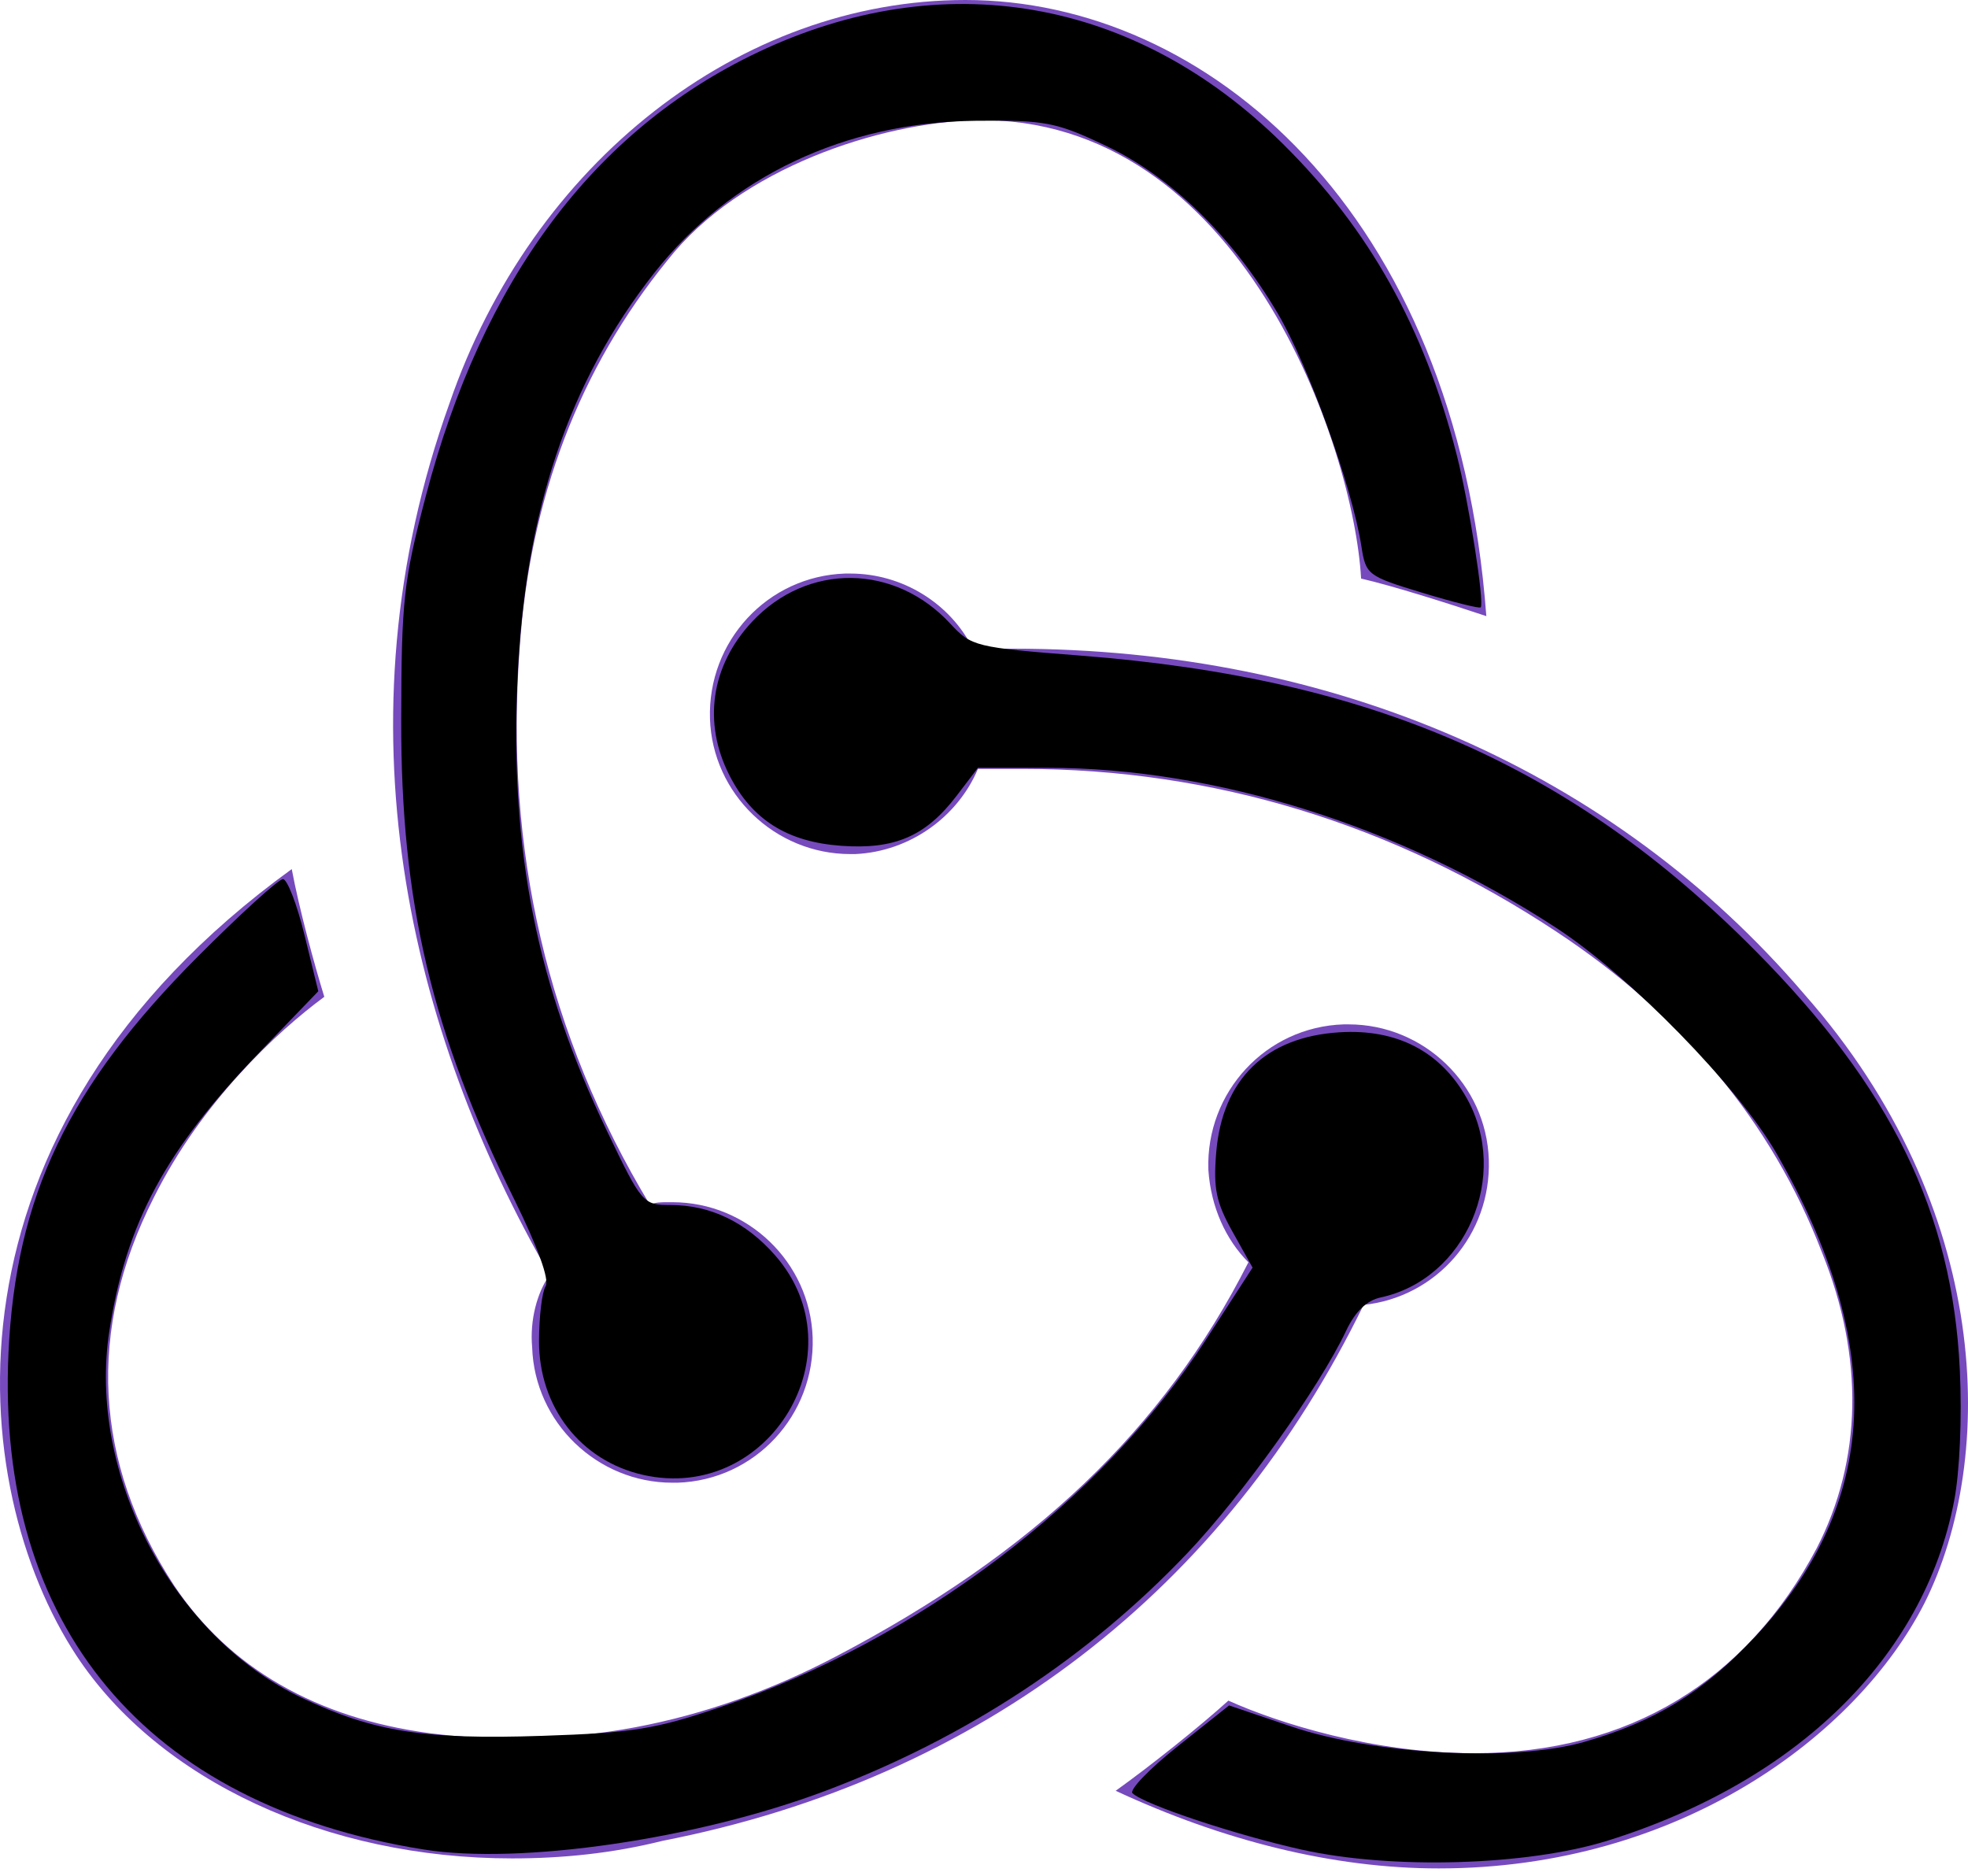 <?xml version="1.0" encoding="UTF-8" standalone="no"?>
<svg
   xmlns:dc="http://purl.org/dc/elements/1.1/"
   xmlns:cc="http://creativecommons.org/ns#"
   xmlns:rdf="http://www.w3.org/1999/02/22-rdf-syntax-ns#"
   xmlns:svg="http://www.w3.org/2000/svg"
   xmlns="http://www.w3.org/2000/svg"
   xmlns:sodipodi="http://sodipodi.sourceforge.net/DTD/sodipodi-0.dtd"
   xmlns:inkscape="http://www.inkscape.org/namespaces/inkscape"
   width="256px"
   height="244px"
   viewBox="0 0 256 244"
   version="1.1"
   preserveAspectRatio="xMidYMid"
   id="svg6"
   sodipodi:docname="4708018331551942292.svg"
   inkscape:version="0.92.4 (5da689c313, 2019-01-14)">
  <defs
     id="defs10" />
  <sodipodi:namedview
     pagecolor="#ffffff"
     bordercolor="#666666"
     borderopacity="1"
     objecttolerance="10"
     gridtolerance="10"
     guidetolerance="10"
     inkscape:pageopacity="0"
     inkscape:pageshadow="2"
     inkscape:window-width="1920"
     inkscape:window-height="1017"
     id="namedview8"
     showgrid="false"
     inkscape:zoom="0.96721311"
     inkscape:cx="128"
     inkscape:cy="122"
     inkscape:window-x="-8"
     inkscape:window-y="-8"
     inkscape:window-maximized="1"
     inkscape:current-layer="svg6" />
  <g
     id="g4">
    <path
       d="M177.381,169.733 C186.828,168.755 193.995,160.611 193.669,150.837 C193.344,141.064 185.199,133.245 175.426,133.245 L174.775,133.245 C164.676,133.571 156.857,142.041 157.183,152.14 C157.509,157.027 159.464,161.262 162.395,164.194 C151.319,186.022 134.379,201.985 108.969,215.342 C91.703,224.464 73.786,227.722 55.868,225.442 C41.209,223.487 29.807,216.971 22.64,206.22 C12.215,190.257 11.238,172.991 20.034,155.724 C26.223,143.344 35.996,134.222 42.186,129.661 C40.883,125.426 38.928,118.259 37.951,113.047 C-9.286,147.254 -4.399,193.515 9.935,215.342 C20.685,231.631 42.512,241.731 66.619,241.731 C73.134,241.731 79.65,241.079 86.165,239.45 C127.864,231.306 159.464,206.546 177.381,169.733 Z M234.717,129.336 C209.958,100.341 173.472,84.378 131.773,84.378 L126.561,84.378 C123.629,78.514 117.439,74.604 110.598,74.604 L109.946,74.604 C99.848,74.93 92.029,83.4 92.355,93.5 C92.681,103.273 100.825,111.092 110.598,111.092 L111.249,111.092 C118.416,110.766 124.606,106.205 127.212,100.015 L133.076,100.015 C157.835,100.015 181.29,107.182 202.465,121.191 C218.754,131.942 230.482,145.951 236.997,162.891 C242.535,176.574 242.209,189.931 236.345,201.334 C227.224,218.6 211.913,228.048 191.715,228.048 C178.684,228.048 166.305,224.138 159.789,221.206 C156.206,224.464 149.69,229.677 145.13,232.935 C159.138,239.45 173.472,243.034 187.154,243.034 C218.428,243.034 241.558,225.767 250.354,208.501 C259.801,189.605 259.149,157.027 234.717,129.336 Z M69.225,175.271 C69.551,185.045 77.695,192.863 87.468,192.863 L88.12,192.863 C98.219,192.538 106.037,184.067 105.711,173.968 C105.386,164.194 97.241,156.376 87.468,156.376 L86.817,156.376 C86.165,156.376 85.188,156.376 84.536,156.701 C71.18,134.548 65.642,110.44 67.596,84.378 C68.899,64.831 75.415,47.89 86.817,33.881 C96.264,21.827 114.507,15.963 126.886,15.638 C161.418,14.986 176.078,57.989 177.055,75.256 C181.29,76.233 188.457,78.514 193.344,80.143 C189.434,27.366 156.857,0 125.583,0 C96.264,0 69.225,21.176 58.475,52.451 C43.489,94.151 53.262,134.222 71.505,165.823 C69.877,168.104 68.899,171.687 69.225,175.271 Z"
       fill="#764ABC"
       id="path2" />
  </g>
  <path
     style="fill:#000000;stroke-width:1.034"
     d="m 83.669,191.848 c -8.132,-1.825 -13.575,-8.824 -13.552,-17.428 0.009,-3.186 0.395,-6.389 0.858,-7.119 0.525,-0.827 -1.011,-5.078 -4.078,-11.288 C 56.128,134.213 52.144,117.327 52.19,93.671 52.221,78.03 52.486,75.61 55.38,64.562 62.766,36.372 77.236,16.989 98.455,6.861 122.609,-4.666 147.633,-0.335 166.87,18.702 c 11.287,11.17 18.398,23.898 22.634,40.512 1.576,6.182 3.621,19.212 3.105,19.787 -0.159,0.177 -3.581,-0.679 -7.606,-1.901 -7.098,-2.156 -7.335,-2.336 -7.904,-6.008 C 175.904,63.378 170.175,47.449 166.162,40.681 160.242,30.695 152.287,22.953 143.834,18.949 137.357,15.881 135.995,15.62 126.966,15.71 109.949,15.88 94.975,22.962 85.1,35.512 73.917,49.725 68.244,66.642 67.307,88.575 c -0.946,22.144 2.507,39.487 11.656,58.55 4.527,9.431 4.684,9.615 8.249,9.615 5.194,0 9.821,2.224 13.614,6.544 11.058,12.594 -0.746,32.247 -17.156,28.565 z"
     id="path14"
     inkscape:connector-curvature="0" />
  <path
     style="fill:#000000;stroke-width:1.034"
     d="m 55.086,240.567 c -36.151,-5.797 -55.598,-29.047 -53.984,-64.543 0.926,-20.371 7.759,-34.687 24.624,-51.594 5.53,-5.544 10.516,-10.081 11.079,-10.081 0.563,0 1.828,3.282 2.811,7.293 l 1.787,7.293 -7.663,7.957 c -12.199,12.666 -17.336,22.195 -19.507,36.185 -2.89,18.624 8.216,39.815 25.033,47.769 9.342,4.418 15.903,5.455 31.29,4.943 11.814,-0.393 14.731,-0.867 23.325,-3.795 25.578,-8.714 49.459,-26.806 62.976,-47.707 l 6.08,-9.401 -2.6,-4.652 c -2.148,-3.844 -2.518,-5.637 -2.13,-10.32 0.79,-9.528 6.451,-15.045 16.046,-15.638 7.428,-0.459 13.082,2.459 16.518,8.527 5.725,10.109 -0.085,23.592 -11.191,25.967 -1.804,0.386 -3.292,1.83 -4.487,4.354 -3.48,7.353 -13.494,21.377 -20.629,28.888 -12.906,13.587 -28.854,24.064 -47.069,30.923 -16.721,6.296 -39.717,9.652 -52.31,7.633 z"
     id="path16"
     inkscape:connector-curvature="0" />
  <path
     style="fill:#000000;stroke-width:1.034"
     d="m 169.356,240.596 c -8.634,-1.92 -20.381,-5.83 -22.036,-7.335 -0.463,-0.421 2.174,-3.164 5.86,-6.097 l 6.701,-5.332 8.098,2.743 c 10.897,3.691 28.979,4.637 38.133,1.994 9.28,-2.679 15.48,-6.489 22.133,-13.6 16.299,-17.424 17.224,-37.926 2.84,-62.95 -4.979,-8.663 -19.044,-23.062 -28.643,-29.325 -20.33,-13.264 -44.347,-20.819 -66.182,-20.819 h -9.047 l -2.761,3.62 c -4.026,5.279 -8.054,7.026 -15.036,6.521 -7.019,-0.508 -11.579,-3.381 -14.523,-9.153 -3.5,-6.86 -2.413,-14.267 2.932,-19.984 7.196,-7.697 18.55,-7.587 25.798,0.249 2.743,2.965 3.247,3.089 16.935,4.15 37.932,2.941 63.834,14.26 87.731,38.338 17.758,17.892 25.675,34.106 26.648,54.573 0.296,6.233 -0.009,13.255 -0.744,17.059 -3.915,20.295 -20.386,36.448 -45.032,44.164 -10.435,3.267 -28.079,3.792 -39.805,1.184 z"
     id="path18"
     inkscape:connector-curvature="0" />
</svg>
